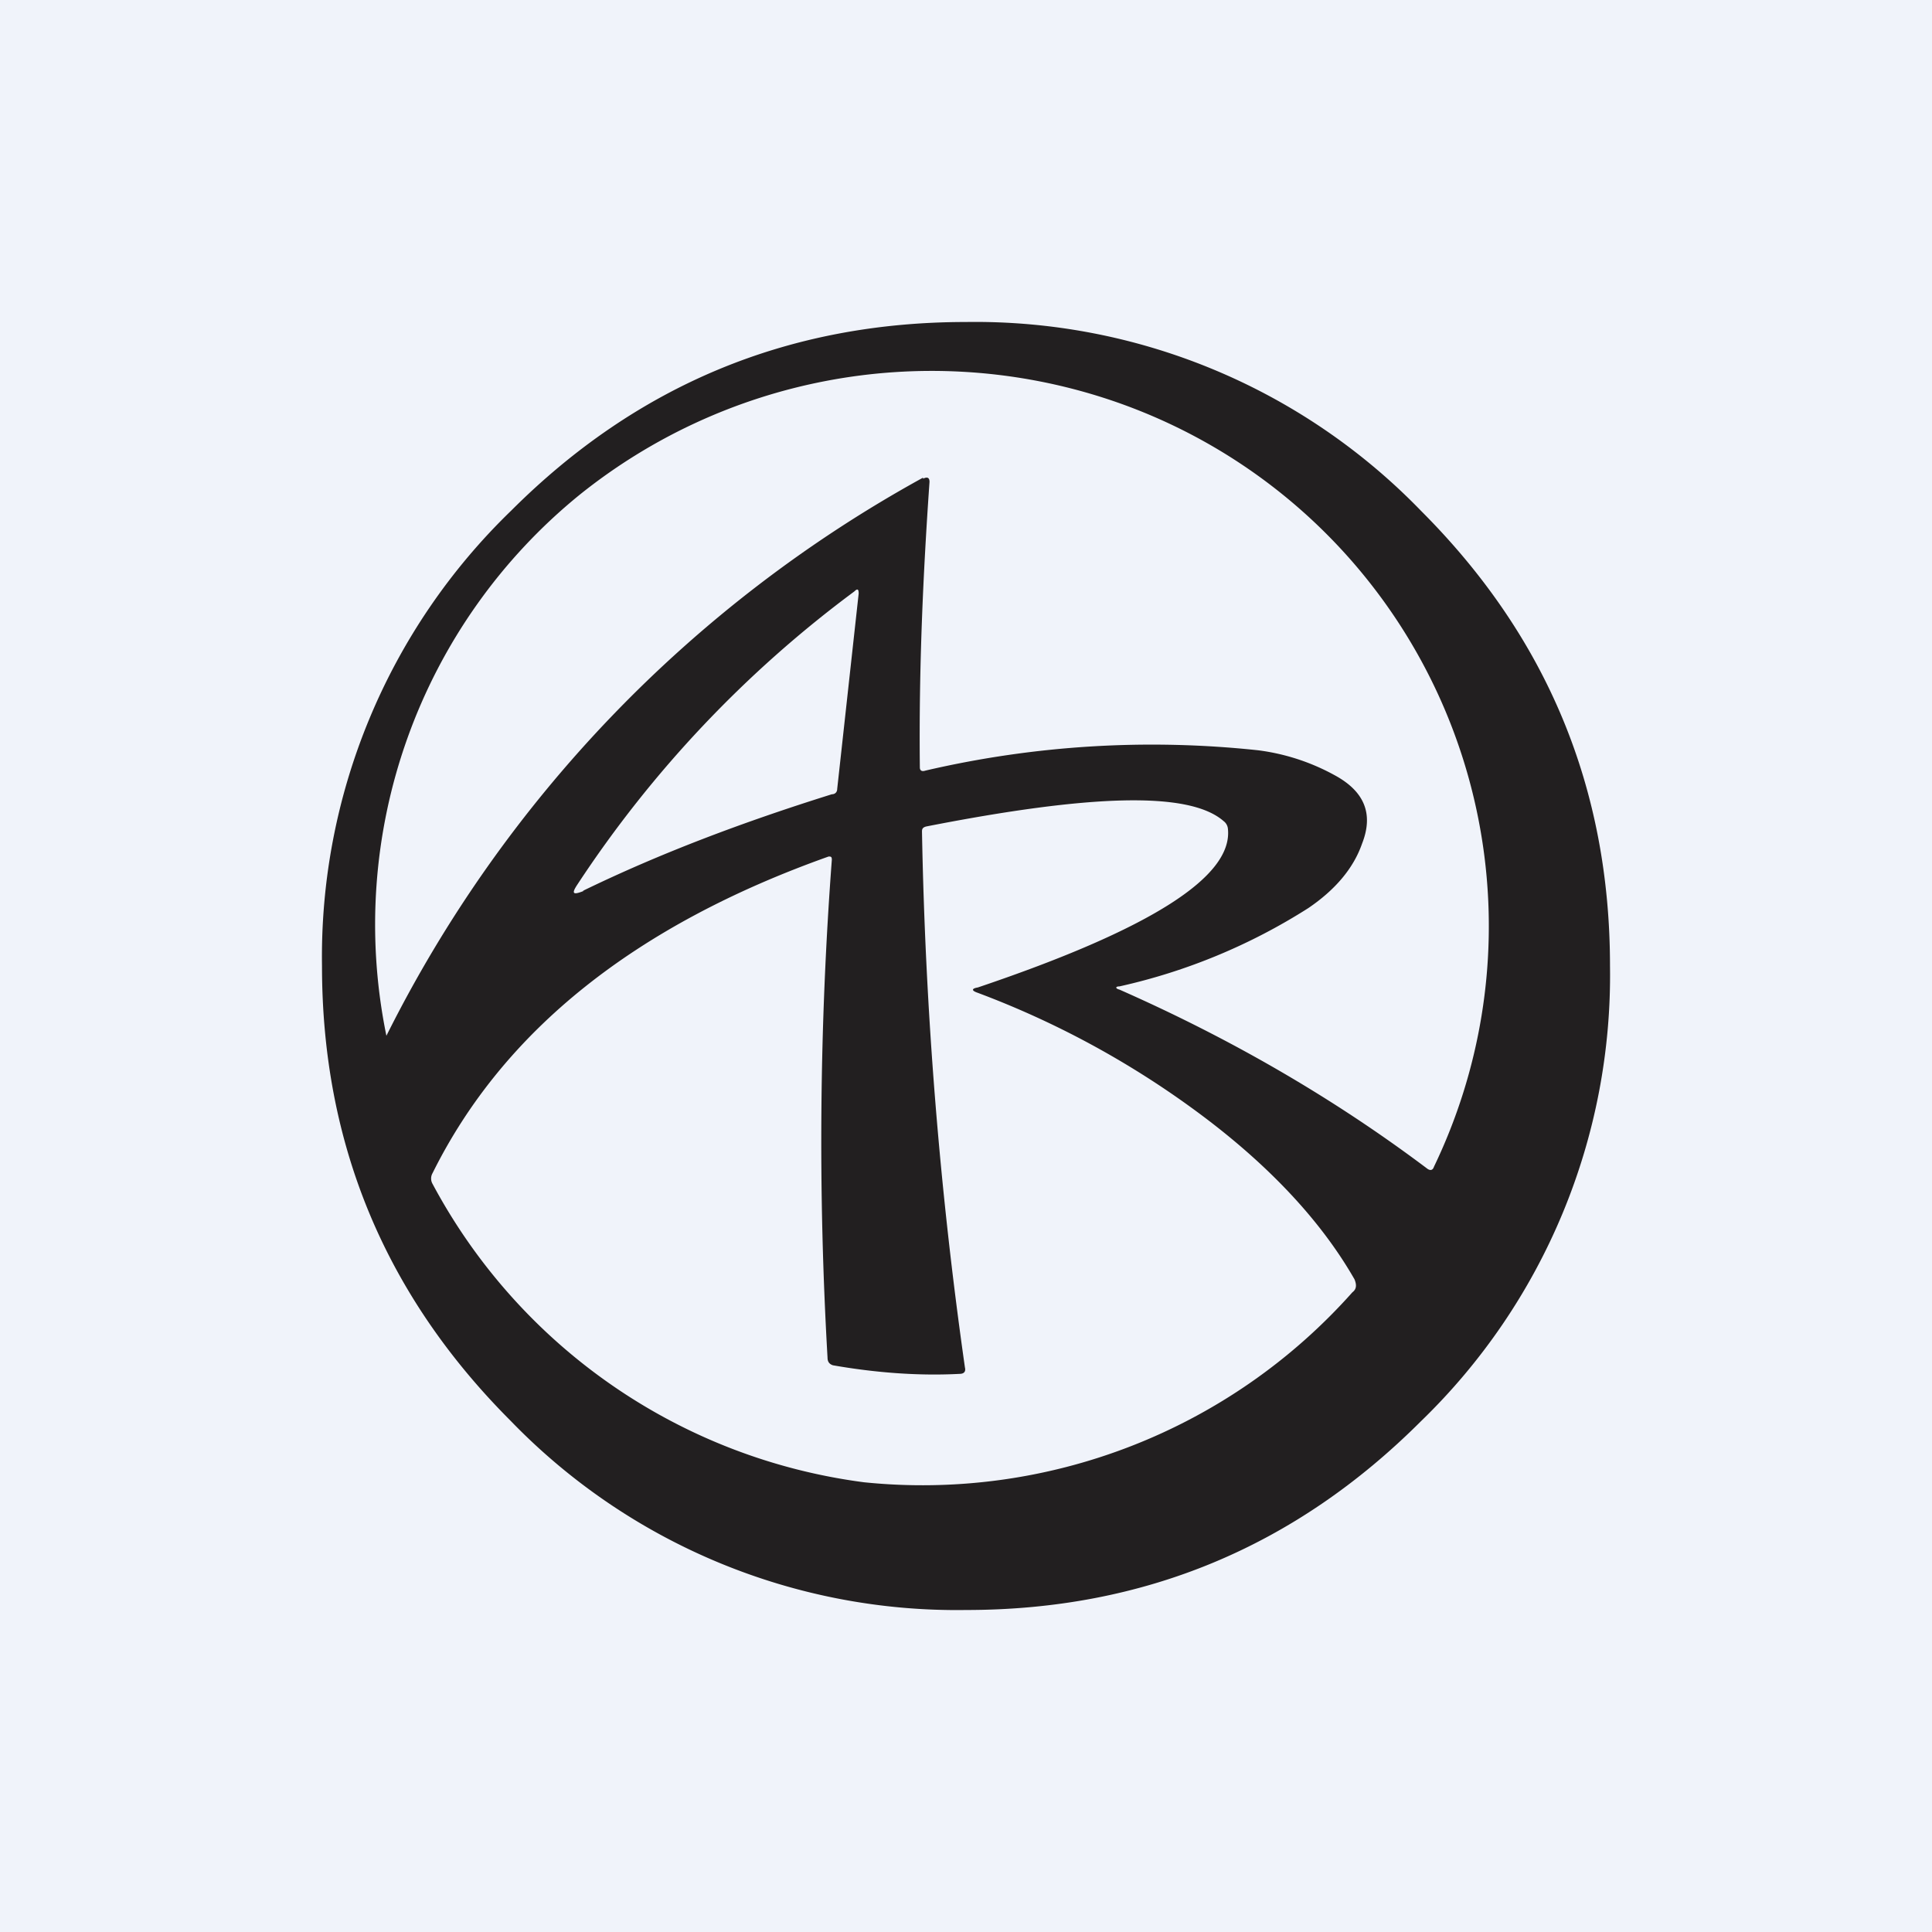 <!-- by TradingView --><svg width="18" height="18" viewBox="0 0 18 18" xmlns="http://www.w3.org/2000/svg"><path fill="#F0F3FA" d="M0 0h18v18H0z"/><path fill-rule="evenodd" d="M13.24 13.24A5.78 5.78 0 0 0 15 9c0-1.66-.59-3.07-1.76-4.24A5.78 5.78 0 0 0 9 3c-1.66 0-3.07.59-4.24 1.76A5.78 5.78 0 0 0 3 9c0 1.66.59 3.07 1.76 4.24A5.78 5.78 0 0 0 9 15c1.66 0 3.07-.59 4.24-1.76ZM8.6 4.46c.04-.02.06-.01.06.03-.06.86-.1 1.74-.09 2.66 0 .03.02.04.05.03a9.31 9.31 0 0 1 3.1-.19 2 2 0 0 1 .71.23c.28.15.37.36.26.64-.08.23-.25.43-.5.6a5.5 5.5 0 0 1-1.76.73c-.04 0-.04.02 0 .03 1.02.45 1.98 1 2.87 1.67.03.02.05.01.06-.02a5.17 5.17 0 0 0-3.13-7.18 5.24 5.24 0 0 0-4.83.92 5.16 5.16 0 0 0-1.8 5.04 12.1 12.1 0 0 1 5-5.2ZM5.43 8.3c.72-.35 1.49-.64 2.32-.9.03 0 .05-.02.05-.05L8 5.53c0-.04-.01-.05-.04-.02a10.75 10.75 0 0 0-2.58 2.73c-.06.09-.04.1.06.06Zm3.68.9c-.06.01-.06.03 0 .05a8.4 8.4 0 0 1 1.99 1.07c.69.5 1.2 1.04 1.52 1.6.02.05.02.09-.02.12a5.36 5.36 0 0 1-4.55 1.77 5.34 5.34 0 0 1-4.02-2.78.1.1 0 0 1 0-.1c.66-1.33 1.89-2.31 3.69-2.95.02 0 .03 0 .03.03a35 35 0 0 0-.04 4.64c0 .04.02.06.05.07.4.07.8.1 1.18.08.04 0 .06-.02.05-.06a40.63 40.63 0 0 1-.4-4.99c0-.02 0-.04.04-.05 1.53-.3 2.45-.33 2.77-.05a.1.1 0 0 1 .04.07c.05.45-.73.94-2.33 1.48Z" fill="#221F20"/></svg>